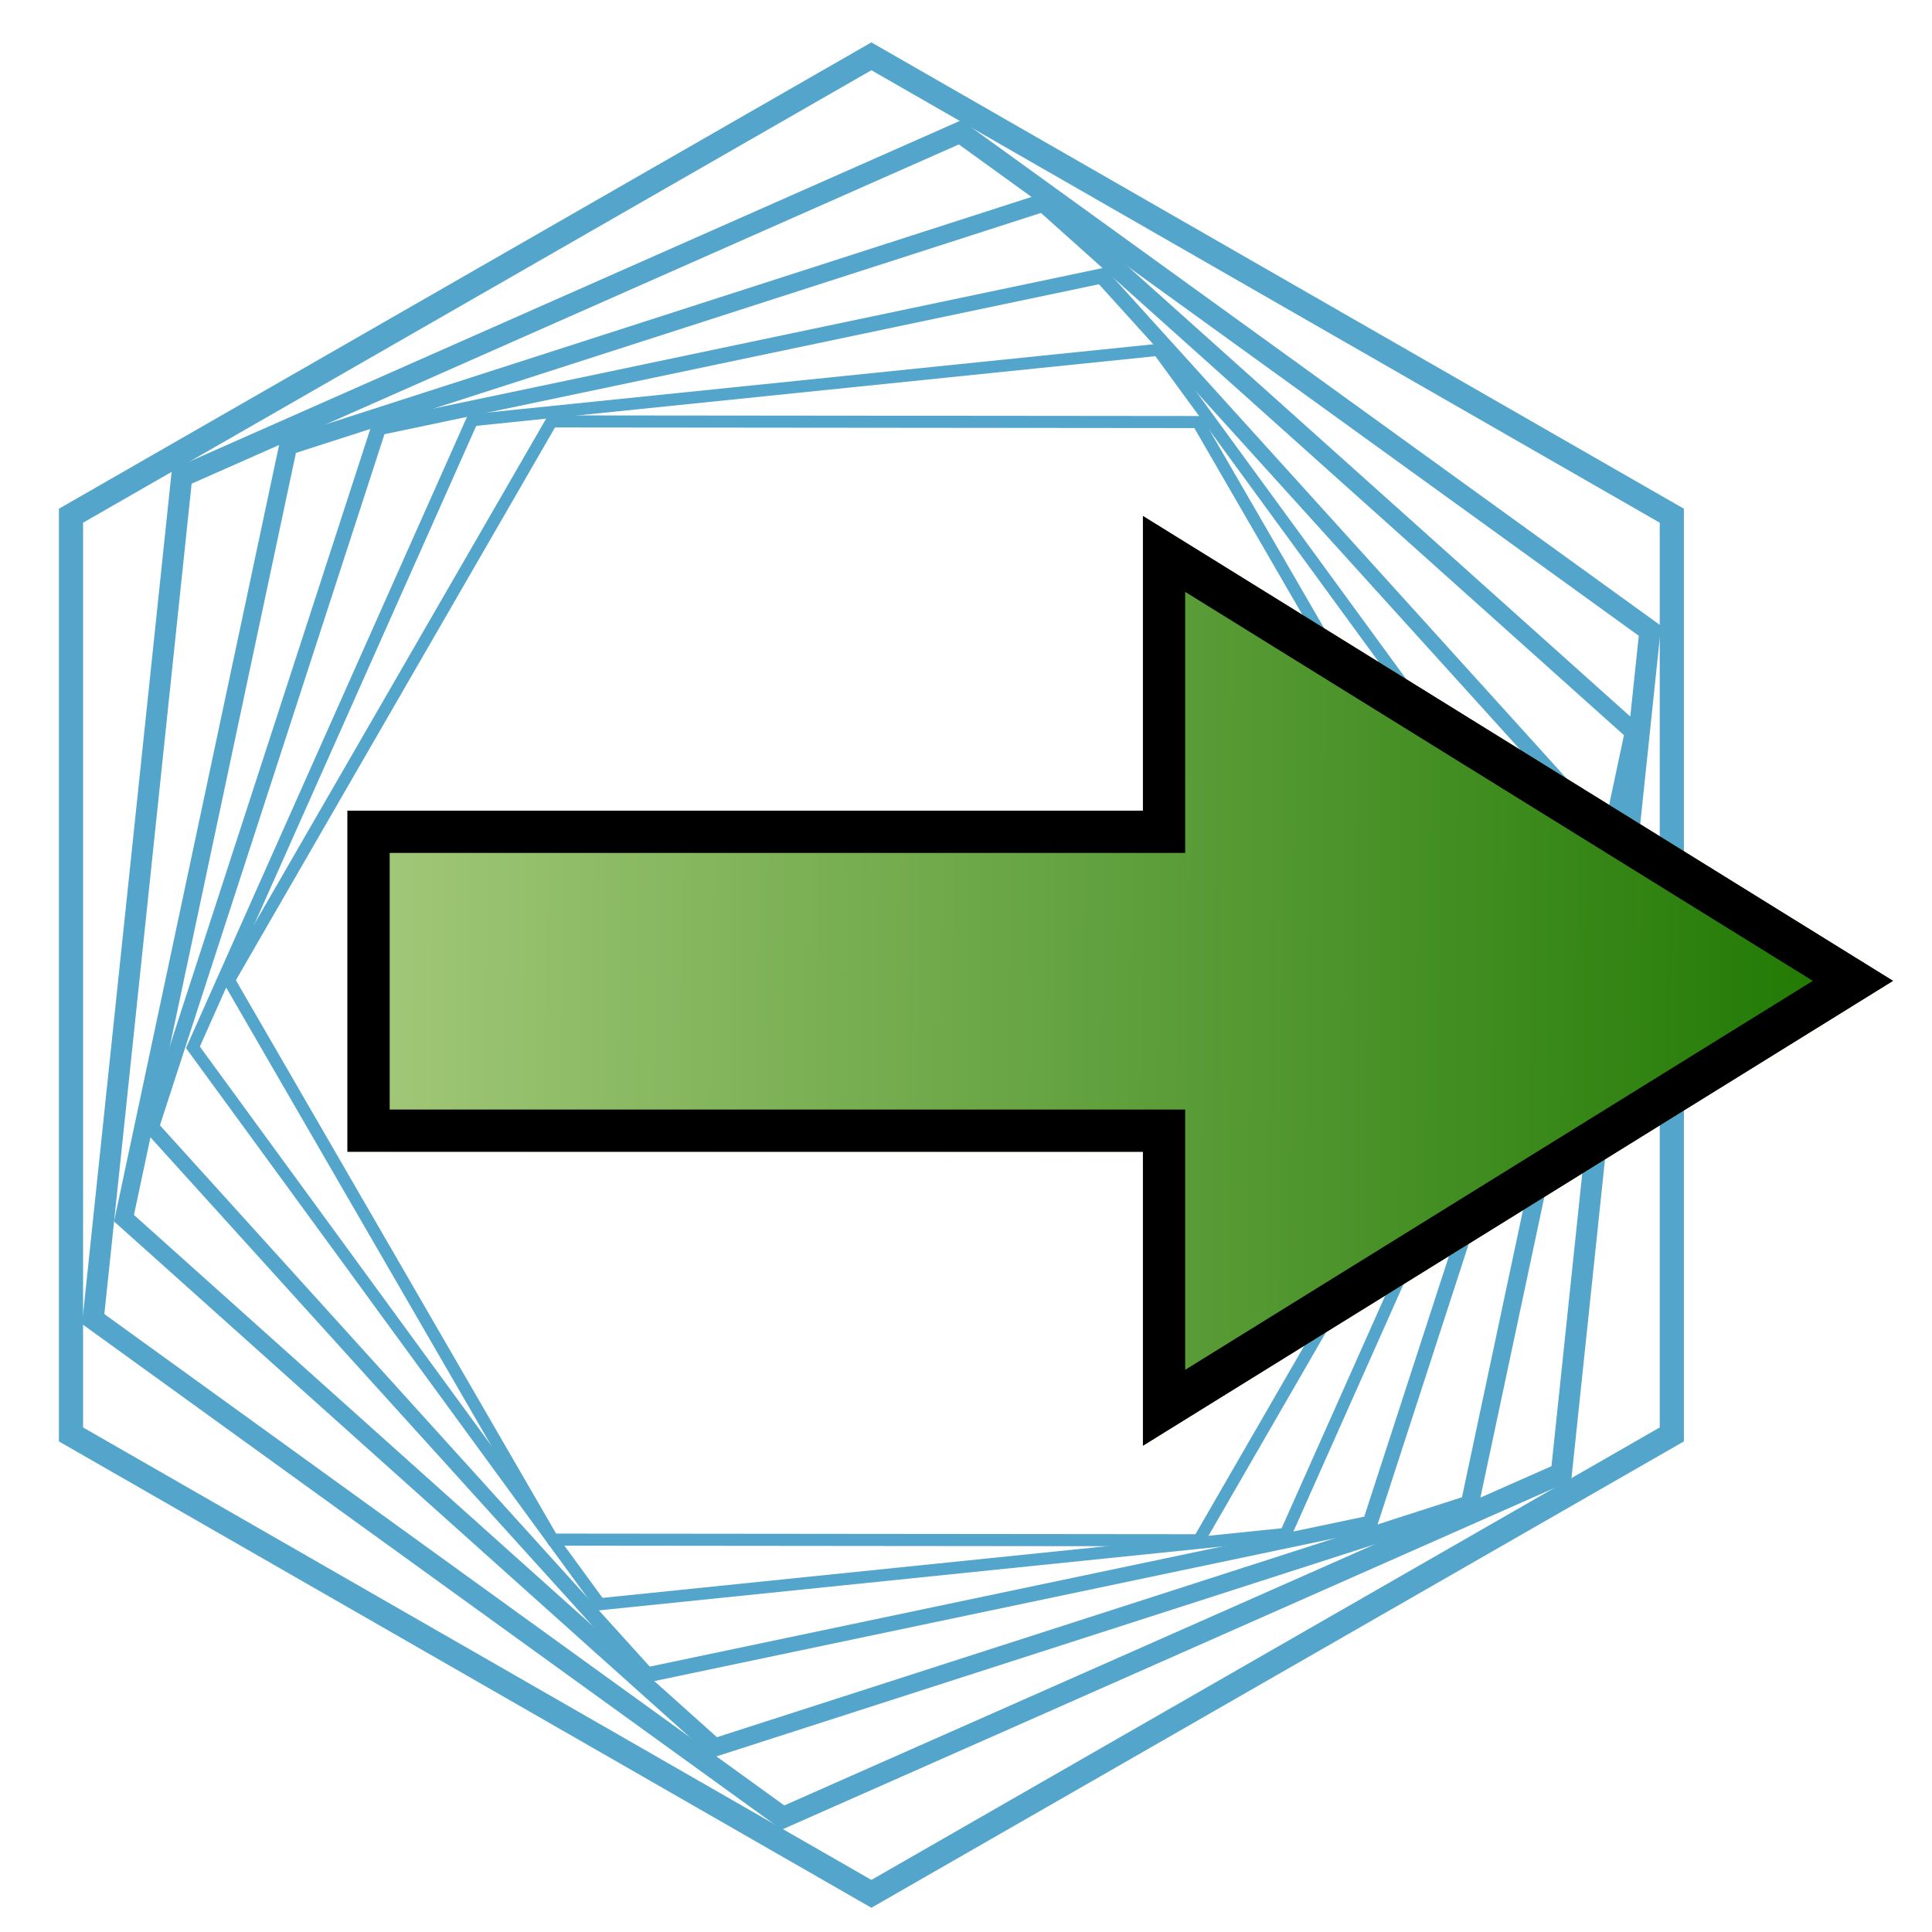<?xml version="1.0" encoding="UTF-8" standalone="no"?>
<!DOCTYPE svg PUBLIC "-//W3C//DTD SVG 1.1//EN" "http://www.w3.org/Graphics/SVG/1.1/DTD/svg11.dtd">
<svg version="1.1" xmlns="http://www.w3.org/2000/svg" xmlns:xlink="http://www.w3.org/1999/xlink" preserveAspectRatio="xMidYMid meet" viewBox="0 0 640 640" width="640" height="640"><defs><path d="M288.66 14.04L19.52 168.52L19.52 477.49L288.66 631.97L557.81 477.49L557.81 168.52L288.66 14.04Z" id="a3OUG2euC4"></path><clipPath id="clipa18JRzUIOj"><use xlink:href="#a3OUG2euC4" opacity="1"></use></clipPath><path d="M318.48 39.82L56.94 155.46L27.18 438.6L258.96 606.1L520.49 490.45L550.25 207.31L318.48 39.82Z" id="awxk16zde"></path><clipPath id="clipa5FiLU83dA"><use xlink:href="#awxk16zde" opacity="1"></use></clipPath><path d="M384.61 113.78L155.05 137.32L61.61 347.19L197.72 533.53L427.27 510L520.72 300.12L384.61 113.78Z" id="e45dkfcq3c"></path><clipPath id="clipa2ao8VkFic"><use xlink:href="#e45dkfcq3c" opacity="1"></use></clipPath><path d="M397.95 137.81L181.54 137.6L73.52 324.71L181.91 512.02L398.32 512.23L506.34 325.12L397.95 137.81Z" id="a29m1dbYEo"></path><clipPath id="clipc2HNDxIZzw"><use xlink:href="#a29m1dbYEo" opacity="1"></use></clipPath><path d="M365.82 88.68L123.5 139.54L47.33 373.98L213.47 557.57L455.79 506.7L531.97 272.26L365.82 88.68Z" id="dkK1t0fA"></path><clipPath id="clipb6R3MAOweG"><use xlink:href="#dkK1t0fA" opacity="1"></use></clipPath><path d="M346.27 63.77L92.88 145.39L37.78 404.62L236.06 582.24L489.44 500.63L544.55 241.39L346.27 63.77Z" id="b41Pw9PI5h"></path><clipPath id="clipe5noD1yjca"><use xlink:href="#b41Pw9PI5h" opacity="1"></use></clipPath><path d="M378.61 478.92L627.09 324.92L378.61 170.92L378.61 268.54L115.09 268.54L115.09 381.54L378.61 381.54L378.61 478.92Z" id="a4QxwAJnKc"></path><linearGradient id="gradienteZczOTk2" gradientUnits="userSpaceOnUse" x1="115.09" y1="324.92" x2="621.09" y2="328.92"><stop style="stop-color: #a4c97a;stop-opacity: 1" offset="0%"></stop><stop style="stop-color: #1d7700;stop-opacity: 1" offset="100%"></stop></linearGradient><clipPath id="clipb2U6NvLtOA"><use xlink:href="#a4QxwAJnKc" opacity="1"></use></clipPath></defs><g><g><g><use xlink:href="#a3OUG2euC4" opacity="1" fill="#000000" fill-opacity="0"></use><g clip-path="url(#clipa18JRzUIOj)"><use xlink:href="#a3OUG2euC4" opacity="1" fill-opacity="0" stroke="#54a5cb" stroke-width="16" stroke-opacity="1"></use></g></g><g><use xlink:href="#awxk16zde" opacity="1" fill="#70197b" fill-opacity="0"></use><g clip-path="url(#clipa5FiLU83dA)"><use xlink:href="#awxk16zde" opacity="1" fill-opacity="0" stroke="#54a5cb" stroke-width="14" stroke-opacity="1"></use></g></g><g><use xlink:href="#e45dkfcq3c" opacity="1" fill="#70197b" fill-opacity="0"></use><g clip-path="url(#clipa2ao8VkFic)"><use xlink:href="#e45dkfcq3c" opacity="1" fill-opacity="0" stroke="#54a5cb" stroke-width="8" stroke-opacity="1"></use></g></g><g><use xlink:href="#a29m1dbYEo" opacity="1" fill="#70197b" fill-opacity="0"></use><g clip-path="url(#clipc2HNDxIZzw)"><use xlink:href="#a29m1dbYEo" opacity="1" fill-opacity="0" stroke="#54a5cb" stroke-width="8" stroke-opacity="1"></use></g></g><g><use xlink:href="#dkK1t0fA" opacity="1" fill="#70197b" fill-opacity="0"></use><g clip-path="url(#clipb6R3MAOweG)"><use xlink:href="#dkK1t0fA" opacity="1" fill-opacity="0" stroke="#54a5cb" stroke-width="10" stroke-opacity="1"></use></g></g><g><use xlink:href="#b41Pw9PI5h" opacity="1" fill="#70197b" fill-opacity="0"></use><g clip-path="url(#clipe5noD1yjca)"><use xlink:href="#b41Pw9PI5h" opacity="1" fill-opacity="0" stroke="#54a5cb" stroke-width="12" stroke-opacity="1"></use></g></g><g><use xlink:href="#a4QxwAJnKc" opacity="1" fill="url(#gradienteZczOTk2)"></use><g clip-path="url(#clipb2U6NvLtOA)"><use xlink:href="#a4QxwAJnKc" opacity="1" fill-opacity="0" stroke="#000000" stroke-width="28" stroke-opacity="1"></use></g></g></g></g></svg>